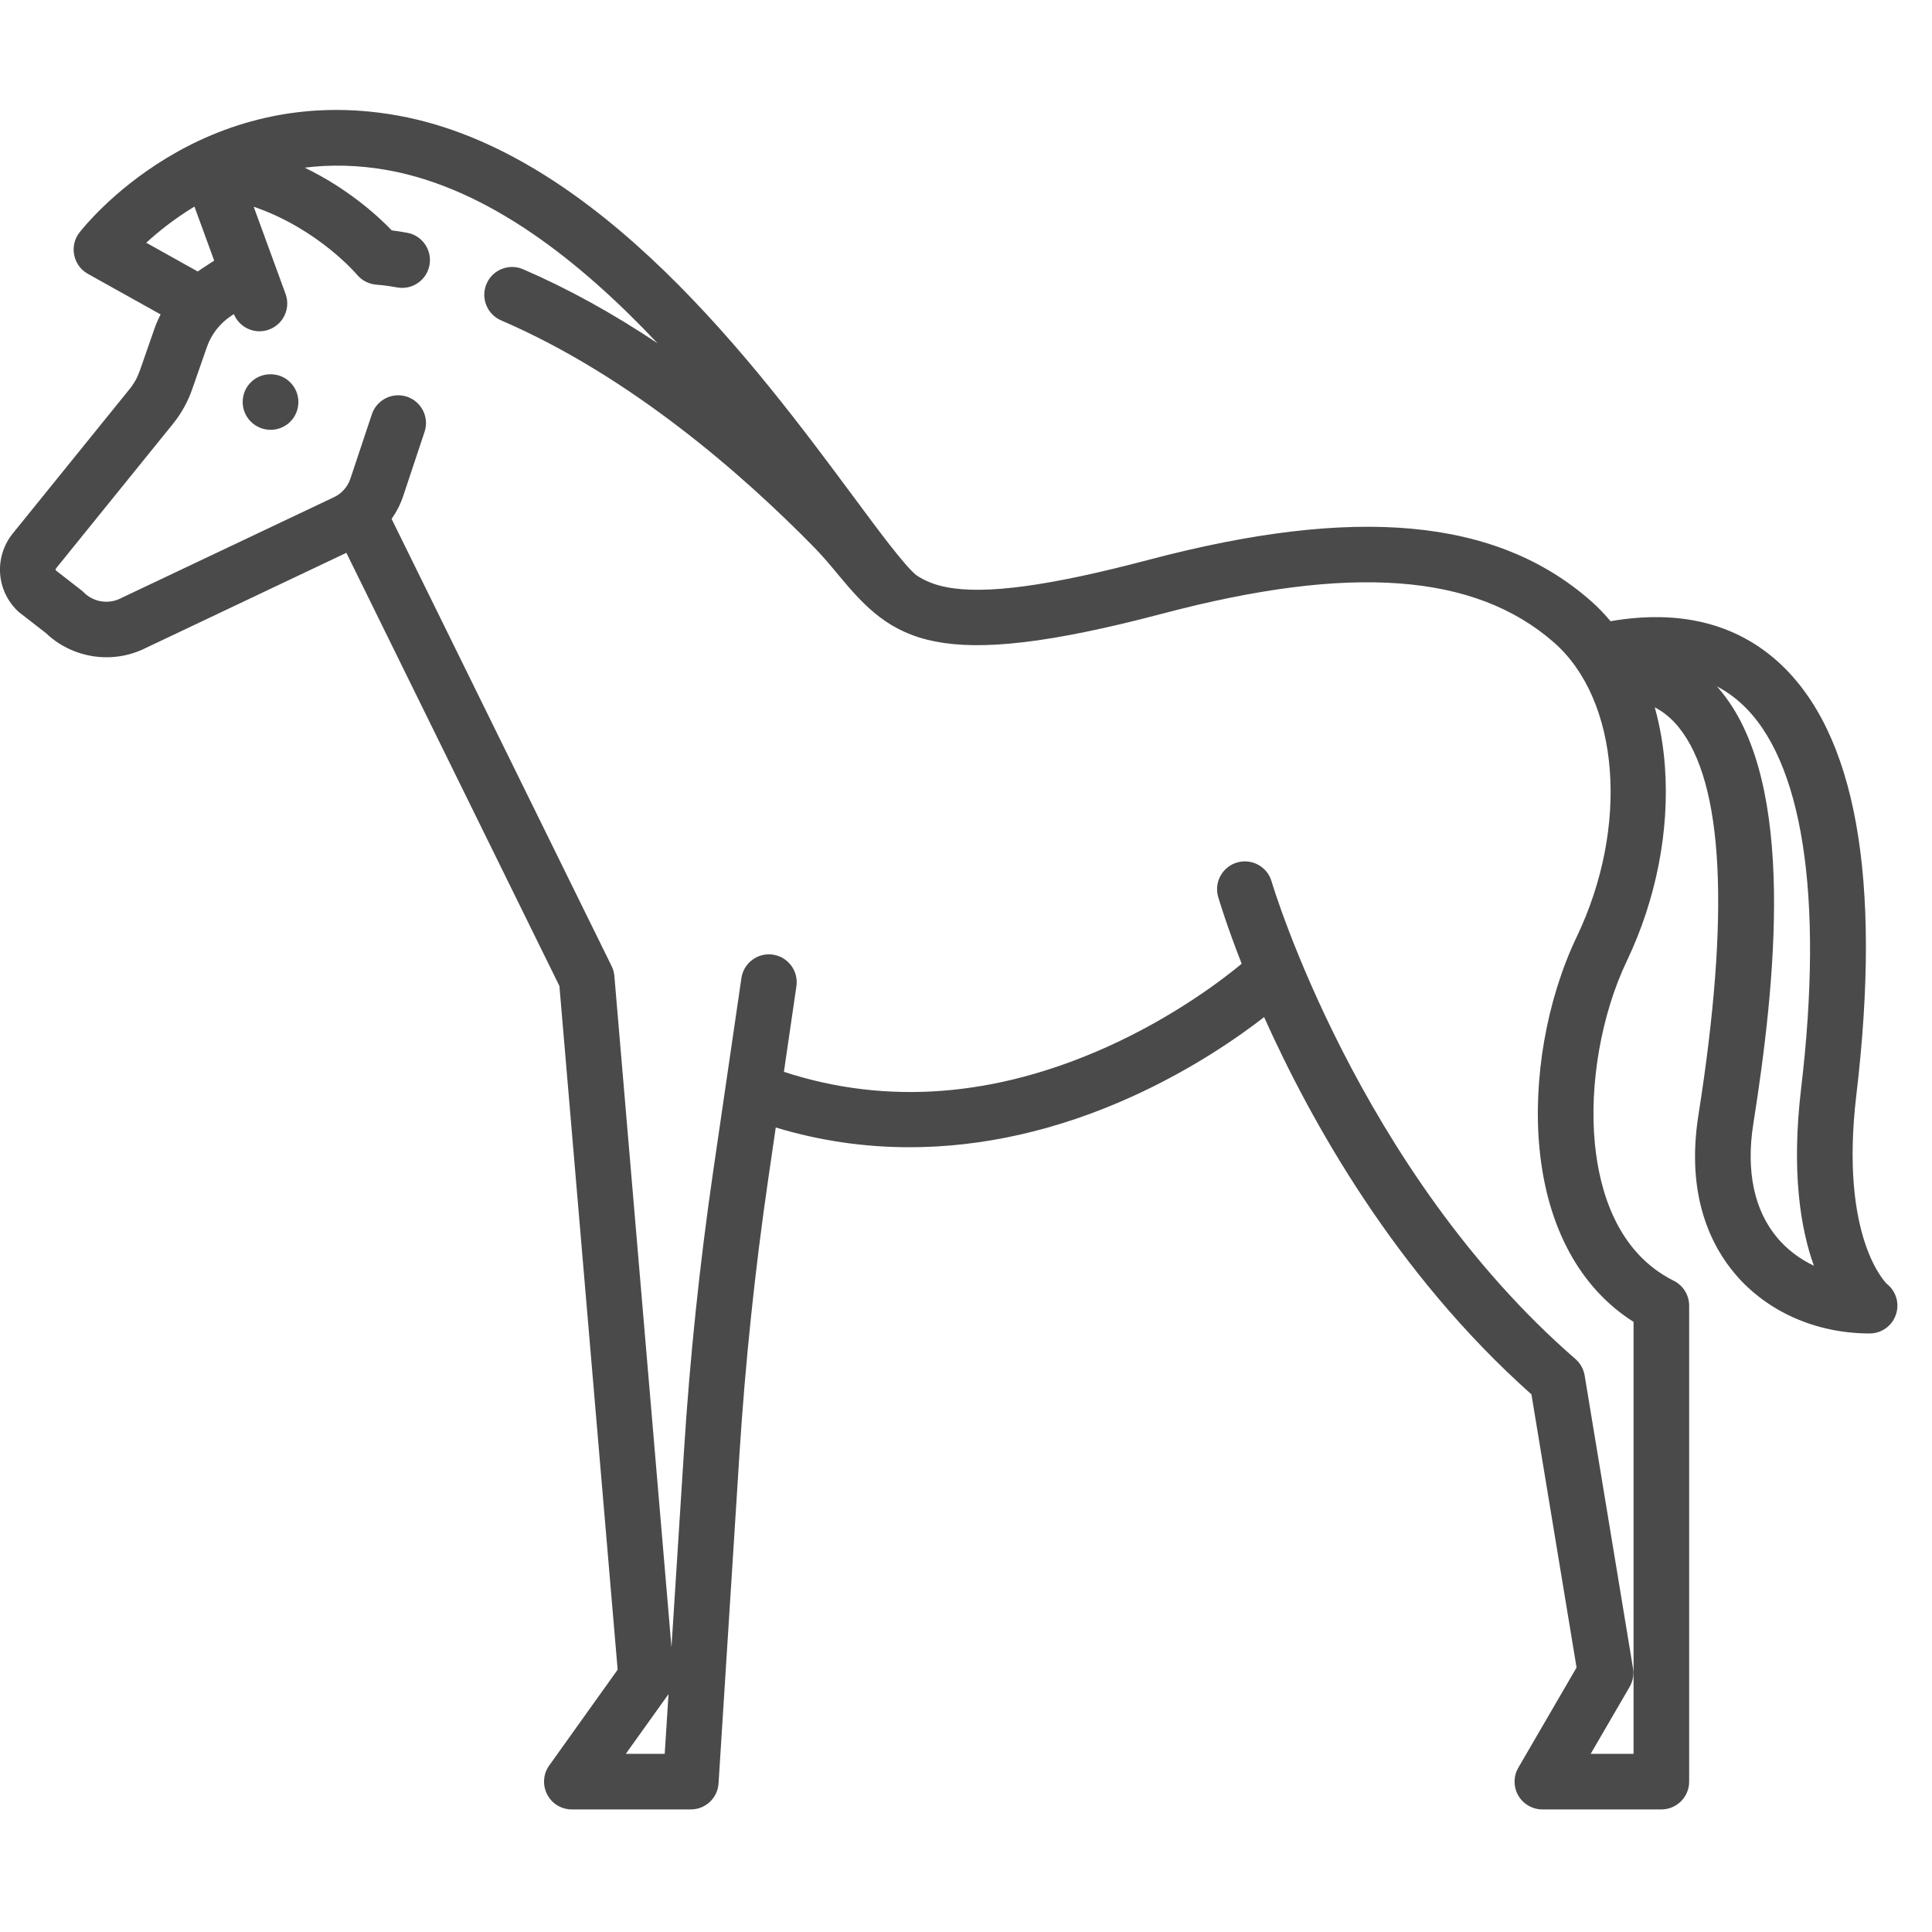 <?xml version="1.0" encoding="UTF-8"?>
<svg width="36px" height="36px" viewBox="0 0 36 36" version="1.1" xmlns="http://www.w3.org/2000/svg" xmlns:xlink="http://www.w3.org/1999/xlink">
    <!-- Generator: Sketch 50.2 (55047) - http://www.bohemiancoding.com/sketch -->
    <title>horse</title>
    <desc>Created with Sketch.</desc>
    <defs></defs>
    <g id="horse" stroke="none" stroke-width="1" fill="none" fill-rule="evenodd">
        <g transform="translate(0, 2)" fill="#4A4A4A" fill-rule="nonzero" id="Shape">
            <path d="M5.043,4.974 L5.037,4.974 C4.751,4.974 4.522,5.205 4.522,5.491 C4.522,5.778 4.756,6.009 5.043,6.009 C5.329,6.009 5.56,5.778 5.56,5.491 C5.56,5.205 5.329,4.974 5.043,4.974 Z"></path>
            <path d="M35.161,21.925 C35.152,21.917 34.272,21.082 34.59,18.406 C35.07,14.362 34.581,11.648 33.138,10.338 C32.337,9.612 31.286,9.356 30.01,9.575 C29.894,9.436 29.769,9.307 29.635,9.19 C27.879,7.653 25.263,7.412 21.401,8.432 C19.555,8.92 18.359,9.082 17.637,8.941 C17.405,8.896 17.228,8.821 17.073,8.717 C16.852,8.535 16.387,7.909 15.896,7.246 C14.116,4.846 11.136,0.83 7.422,0.155 C3.724,-0.518 1.569,2.218 1.479,2.335 C1.387,2.454 1.352,2.607 1.383,2.755 C1.413,2.903 1.506,3.03 1.638,3.103 L2.993,3.859 C2.949,3.945 2.909,4.034 2.877,4.127 L2.605,4.908 C2.561,5.033 2.497,5.15 2.412,5.253 L0.24,7.938 C-0.107,8.366 -0.075,8.982 0.315,9.371 C0.33,9.387 0.346,9.401 0.363,9.414 L0.856,9.797 C1.163,10.091 1.572,10.247 1.985,10.247 C2.208,10.247 2.432,10.202 2.642,10.109 C2.645,10.107 2.649,10.105 2.653,10.104 L6.454,8.301 L10.424,16.373 L11.509,29.112 L10.234,30.897 C10.121,31.055 10.106,31.263 10.195,31.435 C10.283,31.608 10.461,31.716 10.655,31.716 L12.872,31.716 C13.146,31.716 13.372,31.504 13.389,31.231 L13.778,25.103 C13.887,23.39 14.068,21.66 14.316,19.962 L14.455,19.009 C15.263,19.254 16.096,19.377 16.945,19.377 C18.309,19.377 19.708,19.062 21.09,18.435 C22.224,17.921 23.083,17.319 23.555,16.952 C24.423,18.891 26.003,21.728 28.536,23.982 L29.377,29.072 L28.292,30.938 C28.199,31.098 28.199,31.296 28.291,31.457 C28.384,31.617 28.555,31.716 28.74,31.716 L30.957,31.716 C31.243,31.716 31.475,31.484 31.475,31.198 L31.475,22.329 C31.475,22.133 31.364,21.953 31.189,21.866 C30.127,21.335 29.803,20.182 29.718,19.309 C29.61,18.203 29.839,16.897 30.316,15.901 C30.86,14.762 31.112,13.476 31.023,12.278 C30.995,11.893 30.93,11.525 30.834,11.18 C31.004,11.268 31.153,11.393 31.285,11.557 C32.118,12.595 32.24,15.027 31.647,18.784 C31.41,20.287 31.892,21.225 32.339,21.748 C32.936,22.446 33.846,22.847 34.838,22.847 C35.058,22.847 35.254,22.708 35.326,22.5 C35.399,22.293 35.333,22.062 35.161,21.925 Z M2.725,2.523 C2.944,2.322 3.246,2.078 3.623,1.849 L3.991,2.856 L3.748,3.015 C3.726,3.029 3.706,3.044 3.685,3.059 L2.725,2.523 Z M12.386,30.68 L11.661,30.68 L12.457,29.567 L12.386,30.68 Z M29.381,15.454 C28.82,16.628 28.56,18.106 28.687,19.409 C28.829,20.875 29.447,22.005 30.439,22.631 L30.439,30.68 L29.64,30.68 L30.366,29.432 C30.426,29.328 30.448,29.206 30.429,29.087 L29.528,23.631 C29.508,23.512 29.448,23.403 29.357,23.324 C25.3,19.8 23.709,14.477 23.694,14.424 C23.614,14.149 23.327,13.992 23.052,14.071 C22.777,14.151 22.619,14.439 22.699,14.713 C22.718,14.777 22.856,15.241 23.137,15.958 C22.817,16.224 21.906,16.932 20.632,17.506 C18.552,18.442 16.525,18.599 14.607,17.972 L14.84,16.376 C14.881,16.093 14.685,15.83 14.402,15.788 C14.119,15.747 13.856,15.943 13.815,16.226 L13.291,19.813 C13.039,21.539 12.855,23.297 12.745,25.037 L12.512,28.693 L11.448,16.188 C11.443,16.123 11.425,16.061 11.397,16.003 L7.297,7.669 C7.388,7.54 7.461,7.398 7.512,7.246 L7.911,6.047 C8.002,5.776 7.855,5.483 7.584,5.392 C7.313,5.302 7.019,5.448 6.929,5.72 L6.529,6.919 C6.477,7.076 6.36,7.205 6.208,7.272 C6.205,7.273 6.201,7.275 6.197,7.277 L2.216,9.164 C1.995,9.26 1.733,9.211 1.563,9.04 C1.548,9.025 1.532,9.011 1.515,8.998 L1.04,8.628 C1.034,8.616 1.036,8.601 1.045,8.59 L3.217,5.905 C3.377,5.709 3.5,5.487 3.583,5.248 L3.855,4.467 C3.938,4.228 4.1,4.021 4.312,3.883 L4.358,3.853 C4.44,4.051 4.631,4.173 4.835,4.173 C4.894,4.173 4.954,4.163 5.012,4.141 C5.281,4.043 5.419,3.746 5.321,3.477 L4.727,1.852 C5.926,2.262 6.644,3.109 6.652,3.118 C6.745,3.231 6.884,3.299 7.03,3.306 C7.031,3.306 7.162,3.313 7.402,3.356 C7.683,3.407 7.953,3.219 8.003,2.938 C8.054,2.656 7.866,2.387 7.585,2.337 C7.472,2.316 7.377,2.302 7.3,2.293 C7.048,2.031 6.49,1.517 5.677,1.124 C6.153,1.065 6.674,1.071 7.236,1.173 C9.101,1.513 10.812,2.869 12.252,4.396 C11.418,3.839 10.582,3.377 9.747,3.017 C9.484,2.904 9.179,3.025 9.066,3.288 C8.953,3.551 9.074,3.855 9.336,3.969 C11.749,5.009 13.834,6.837 15.159,8.187 C15.336,8.368 15.487,8.549 15.632,8.725 C16.633,9.931 17.406,10.559 21.666,9.433 C25.164,8.509 27.479,8.68 28.953,9.969 C30.18,11.042 30.364,13.4 29.381,15.454 Z M33.126,21.075 C32.689,20.563 32.531,19.827 32.67,18.945 C33.084,16.32 33.475,12.632 32.092,10.909 C32.06,10.868 32.026,10.828 31.992,10.79 C32.153,10.874 32.303,10.979 32.442,11.105 C33.59,12.146 33.987,14.696 33.561,18.284 C33.377,19.836 33.55,20.892 33.799,21.585 C33.538,21.461 33.309,21.289 33.126,21.075 Z"></path>
        </g>
    </g>
</svg>